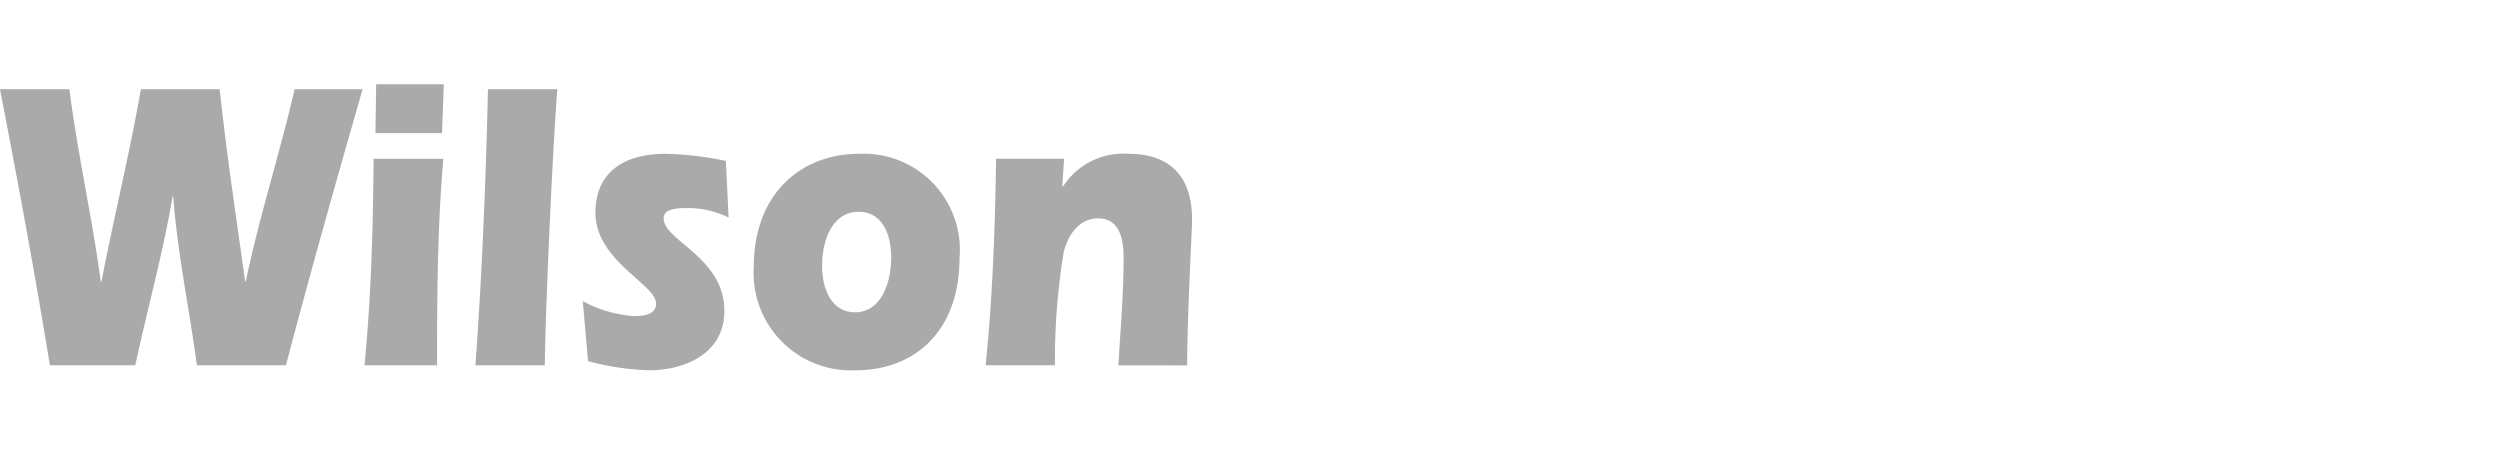 <svg xmlns="http://www.w3.org/2000/svg" width="110" height="20" viewBox="0 0 110 20">
  <g id="Truck_-_Wilson" data-name="Truck - Wilson" transform="translate(-353.877 -10928)">
    <rect id="Rectangle_63523" data-name="Rectangle 63523" width="110" height="20" transform="translate(353.877 10928)" fill="#aaa" opacity="0"/>
    <path id="Union_714" data-name="Union 714" d="M33.167,8.031c0-3.205,2.069-4.972,4.633-4.972a4.229,4.229,0,0,1,4.418,4.589c0,3.223-1.979,4.935-4.556,4.935A4.282,4.282,0,0,1,33.167,8.031Zm3.006-.037c0,1.038.43,2.039,1.443,2.039,1.15,0,1.595-1.274,1.595-2.422,0-1.074-.43-2-1.426-2C36.649,5.609,36.173,6.81,36.173,7.994Zm-10.3,4.189-.23-2.64a5.545,5.545,0,0,0,2.225.656c.337,0,1-.018,1-.546,0-.856-2.669-1.876-2.669-4.007,0-1.511.936-2.586,3.1-2.586a14.477,14.477,0,0,1,2.638.31l.123,2.494a4.1,4.1,0,0,0-1.8-.418c-.369,0-1.059,0-1.059.455,0,.984,2.671,1.712,2.671,4.061,0,2-1.919,2.622-3.284,2.622A11.442,11.442,0,0,1,25.878,12.183Zm-4.955.182c.292-4.043.46-8.086.552-12.147h3.053c-.169,2.04-.506,8.959-.552,12.147Zm28.291,0c.092-1.585.23-3.169.23-4.753,0-.892-.23-1.712-1.12-1.712-.783,0-1.3.637-1.519,1.493a29.636,29.636,0,0,0-.383,4.971H43.368c.307-3.005.415-6.046.46-9.087H46.82l-.077,1.184.031.036a3.162,3.162,0,0,1,2.869-1.439c1.5,0,2.808.674,2.808,2.9,0,.493-.215,4.134-.215,6.411Zm-33.17,0c.261-2.75.369-5.463.4-9.087h3.068c-.261,3.023-.276,6.064-.276,9.087Zm-7.376,0c-.337-2.513-.859-4.971-1.043-7.43H7.594c-.414,2.459-1.1,4.917-1.641,7.43H2.194C1.534,8.3.783,4.262,0,.218H3.053C3.421,3.1,4.065,5.9,4.434,8.686h.03C5,5.9,5.692,3.1,6.2.218H9.665c.307,2.859.737,5.682,1.12,8.45h.031C11.4,5.863,12.3,3.077,12.964.218h2.992C14.79,4.262,13.654,8.3,12.58,12.365ZM16.52,2.149,16.551,0h2.976L19.45,2.149Z" transform="translate(353.877 10931.708)" fill="#aaa"/>
  </g>
</svg>
